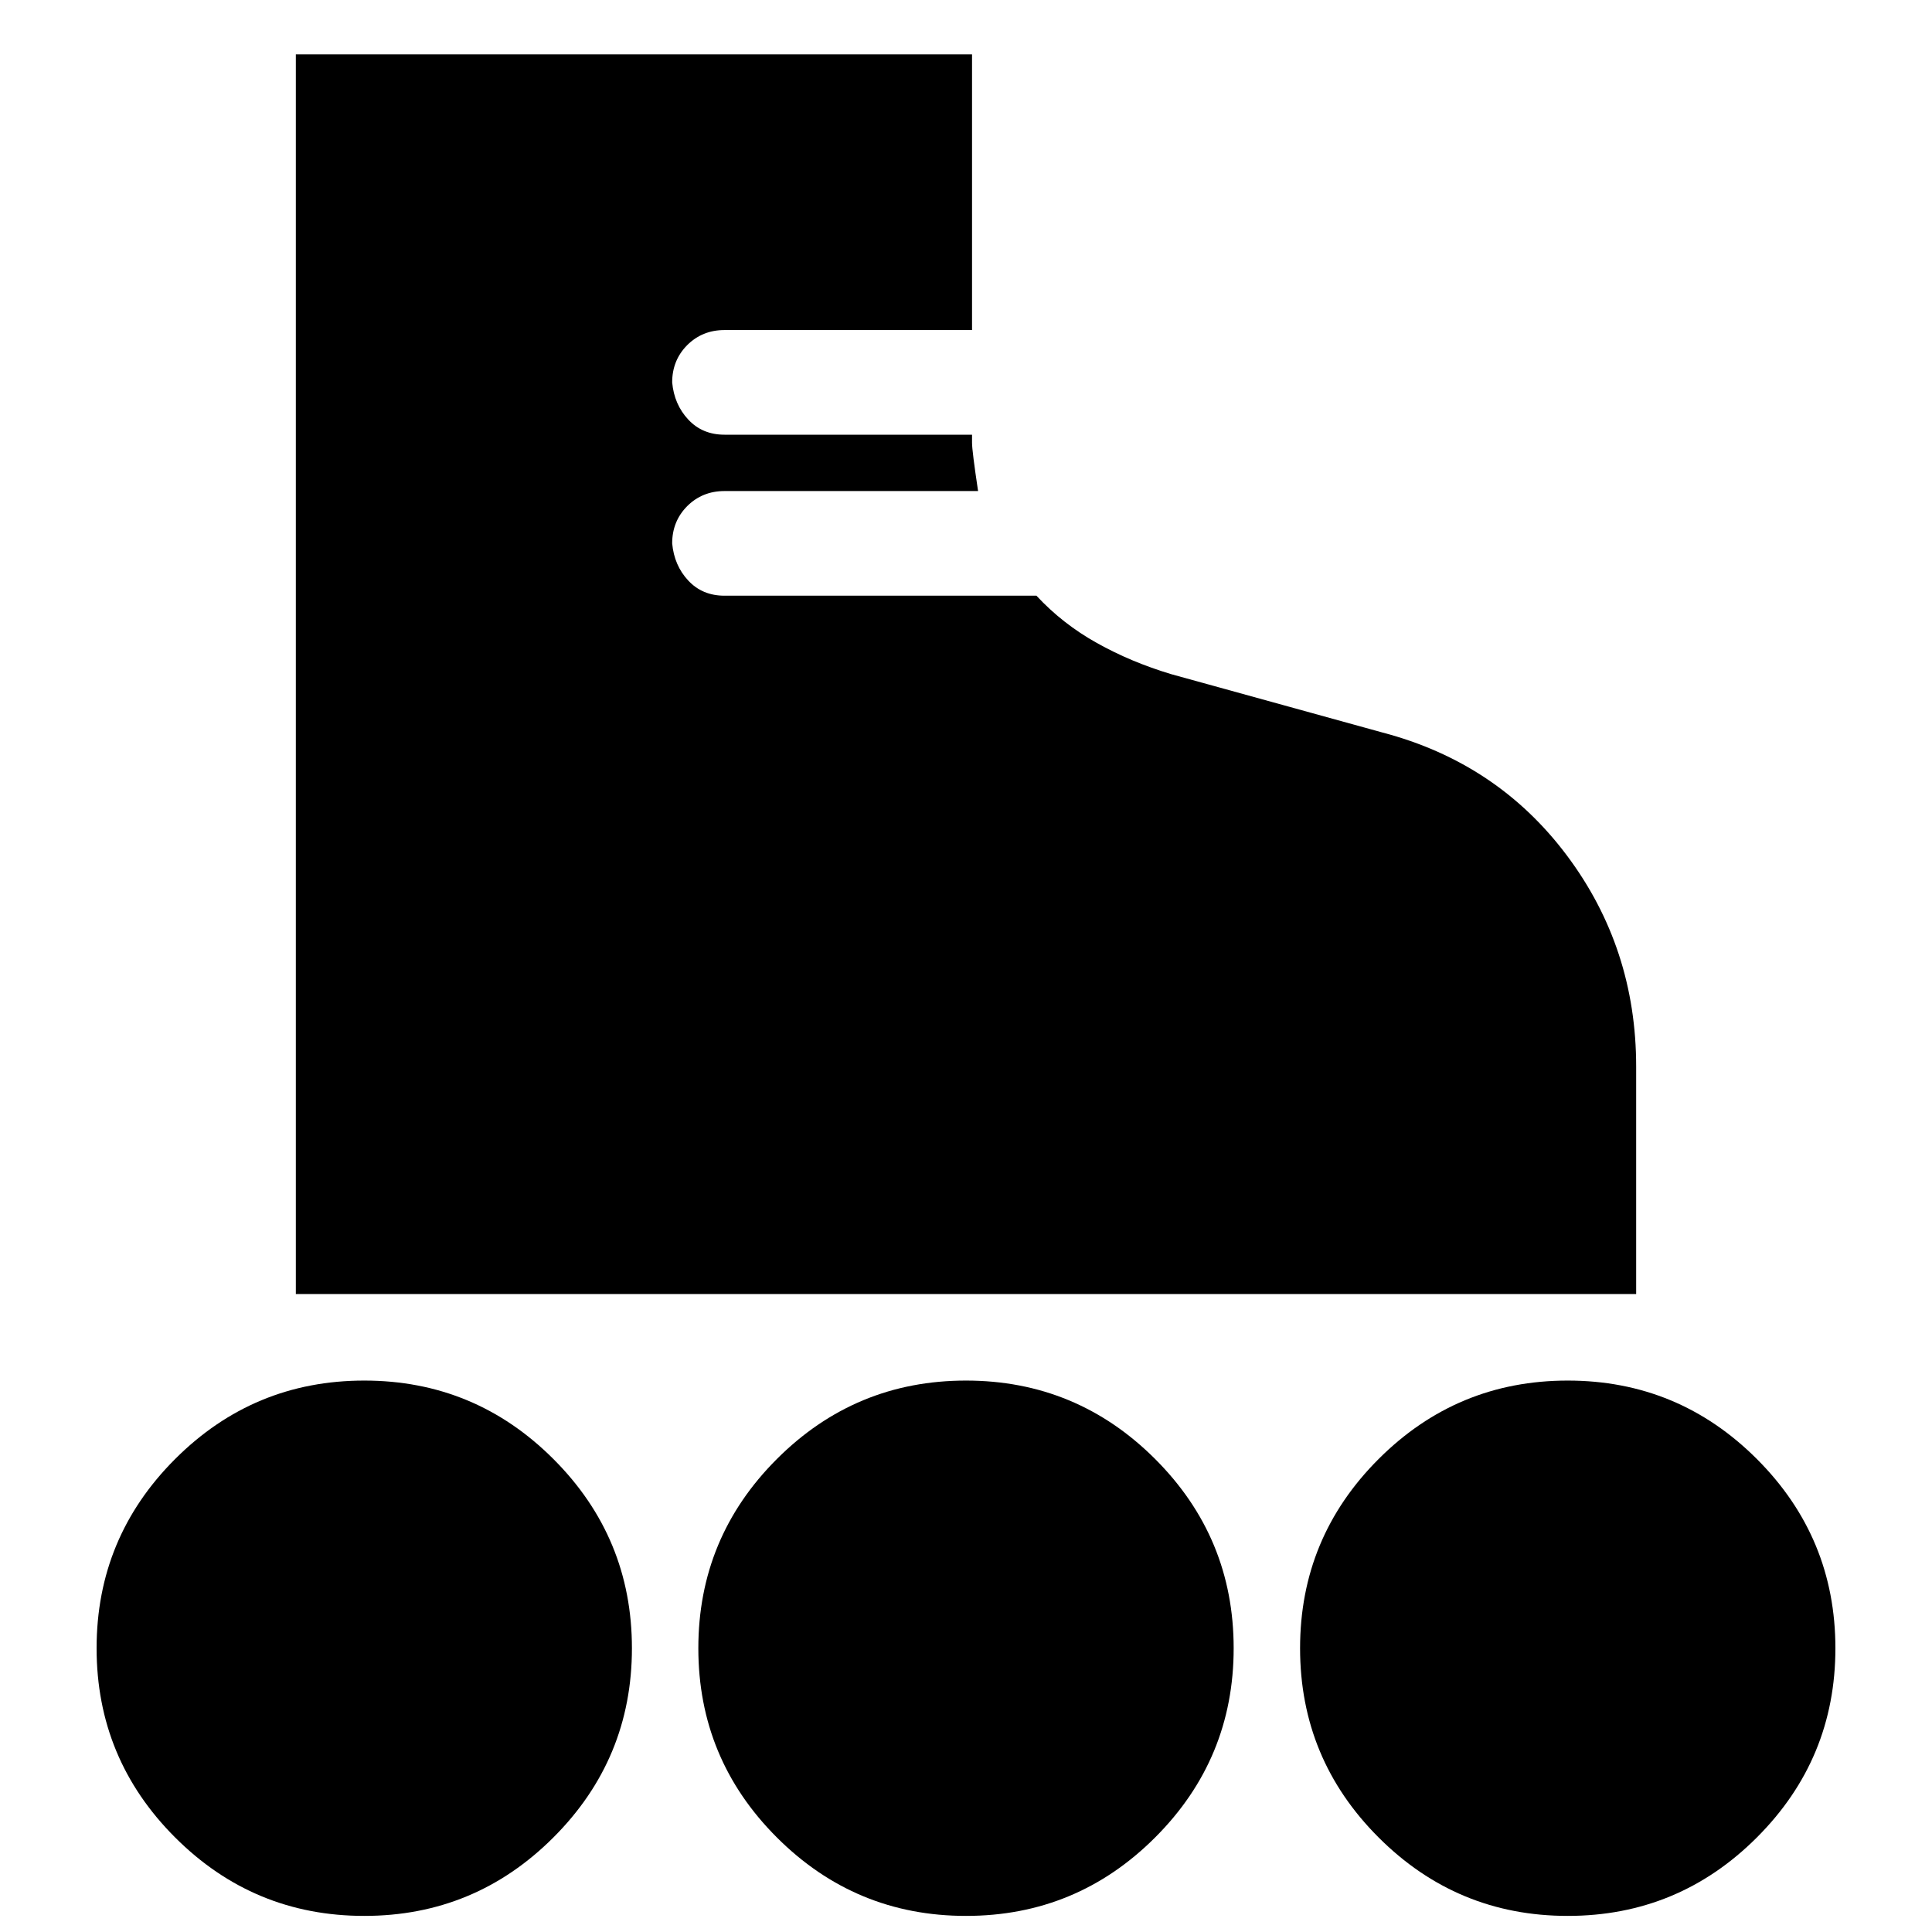 <svg xmlns="http://www.w3.org/2000/svg" height="24" width="24"><path d="M3.675 16.075V0.675H12.075V4.1H9Q8.725 4.1 8.537 4.287Q8.35 4.475 8.35 4.75Q8.375 5.025 8.55 5.212Q8.725 5.4 9 5.4H12.075V5.5Q12.075 5.6 12.15 6.1H9Q8.725 6.1 8.537 6.287Q8.35 6.475 8.35 6.75Q8.375 7.025 8.55 7.212Q8.725 7.4 9 7.4H12.875Q13.2 7.75 13.625 7.987Q14.05 8.225 14.55 8.375L17.175 9.1Q18.6 9.475 19.463 10.625Q20.325 11.775 20.325 13.25V16.075ZM4.525 23.8Q3.15 23.8 2.175 22.825Q1.2 21.85 1.2 20.475Q1.2 19.1 2.175 18.125Q3.15 17.15 4.525 17.15Q5.9 17.15 6.875 18.125Q7.85 19.1 7.85 20.475Q7.85 21.85 6.875 22.825Q5.9 23.8 4.525 23.8ZM19.475 23.8Q18.1 23.8 17.125 22.825Q16.15 21.85 16.15 20.475Q16.15 19.1 17.125 18.125Q18.1 17.15 19.475 17.15Q20.85 17.15 21.825 18.125Q22.8 19.1 22.8 20.475Q22.8 21.85 21.825 22.825Q20.85 23.8 19.475 23.8ZM12 23.8Q10.625 23.8 9.65 22.825Q8.675 21.85 8.675 20.475Q8.675 19.1 9.65 18.125Q10.625 17.15 12 17.15Q13.375 17.15 14.35 18.125Q15.325 19.1 15.325 20.475Q15.325 21.85 14.35 22.825Q13.375 23.8 12 23.8Z"/></svg>